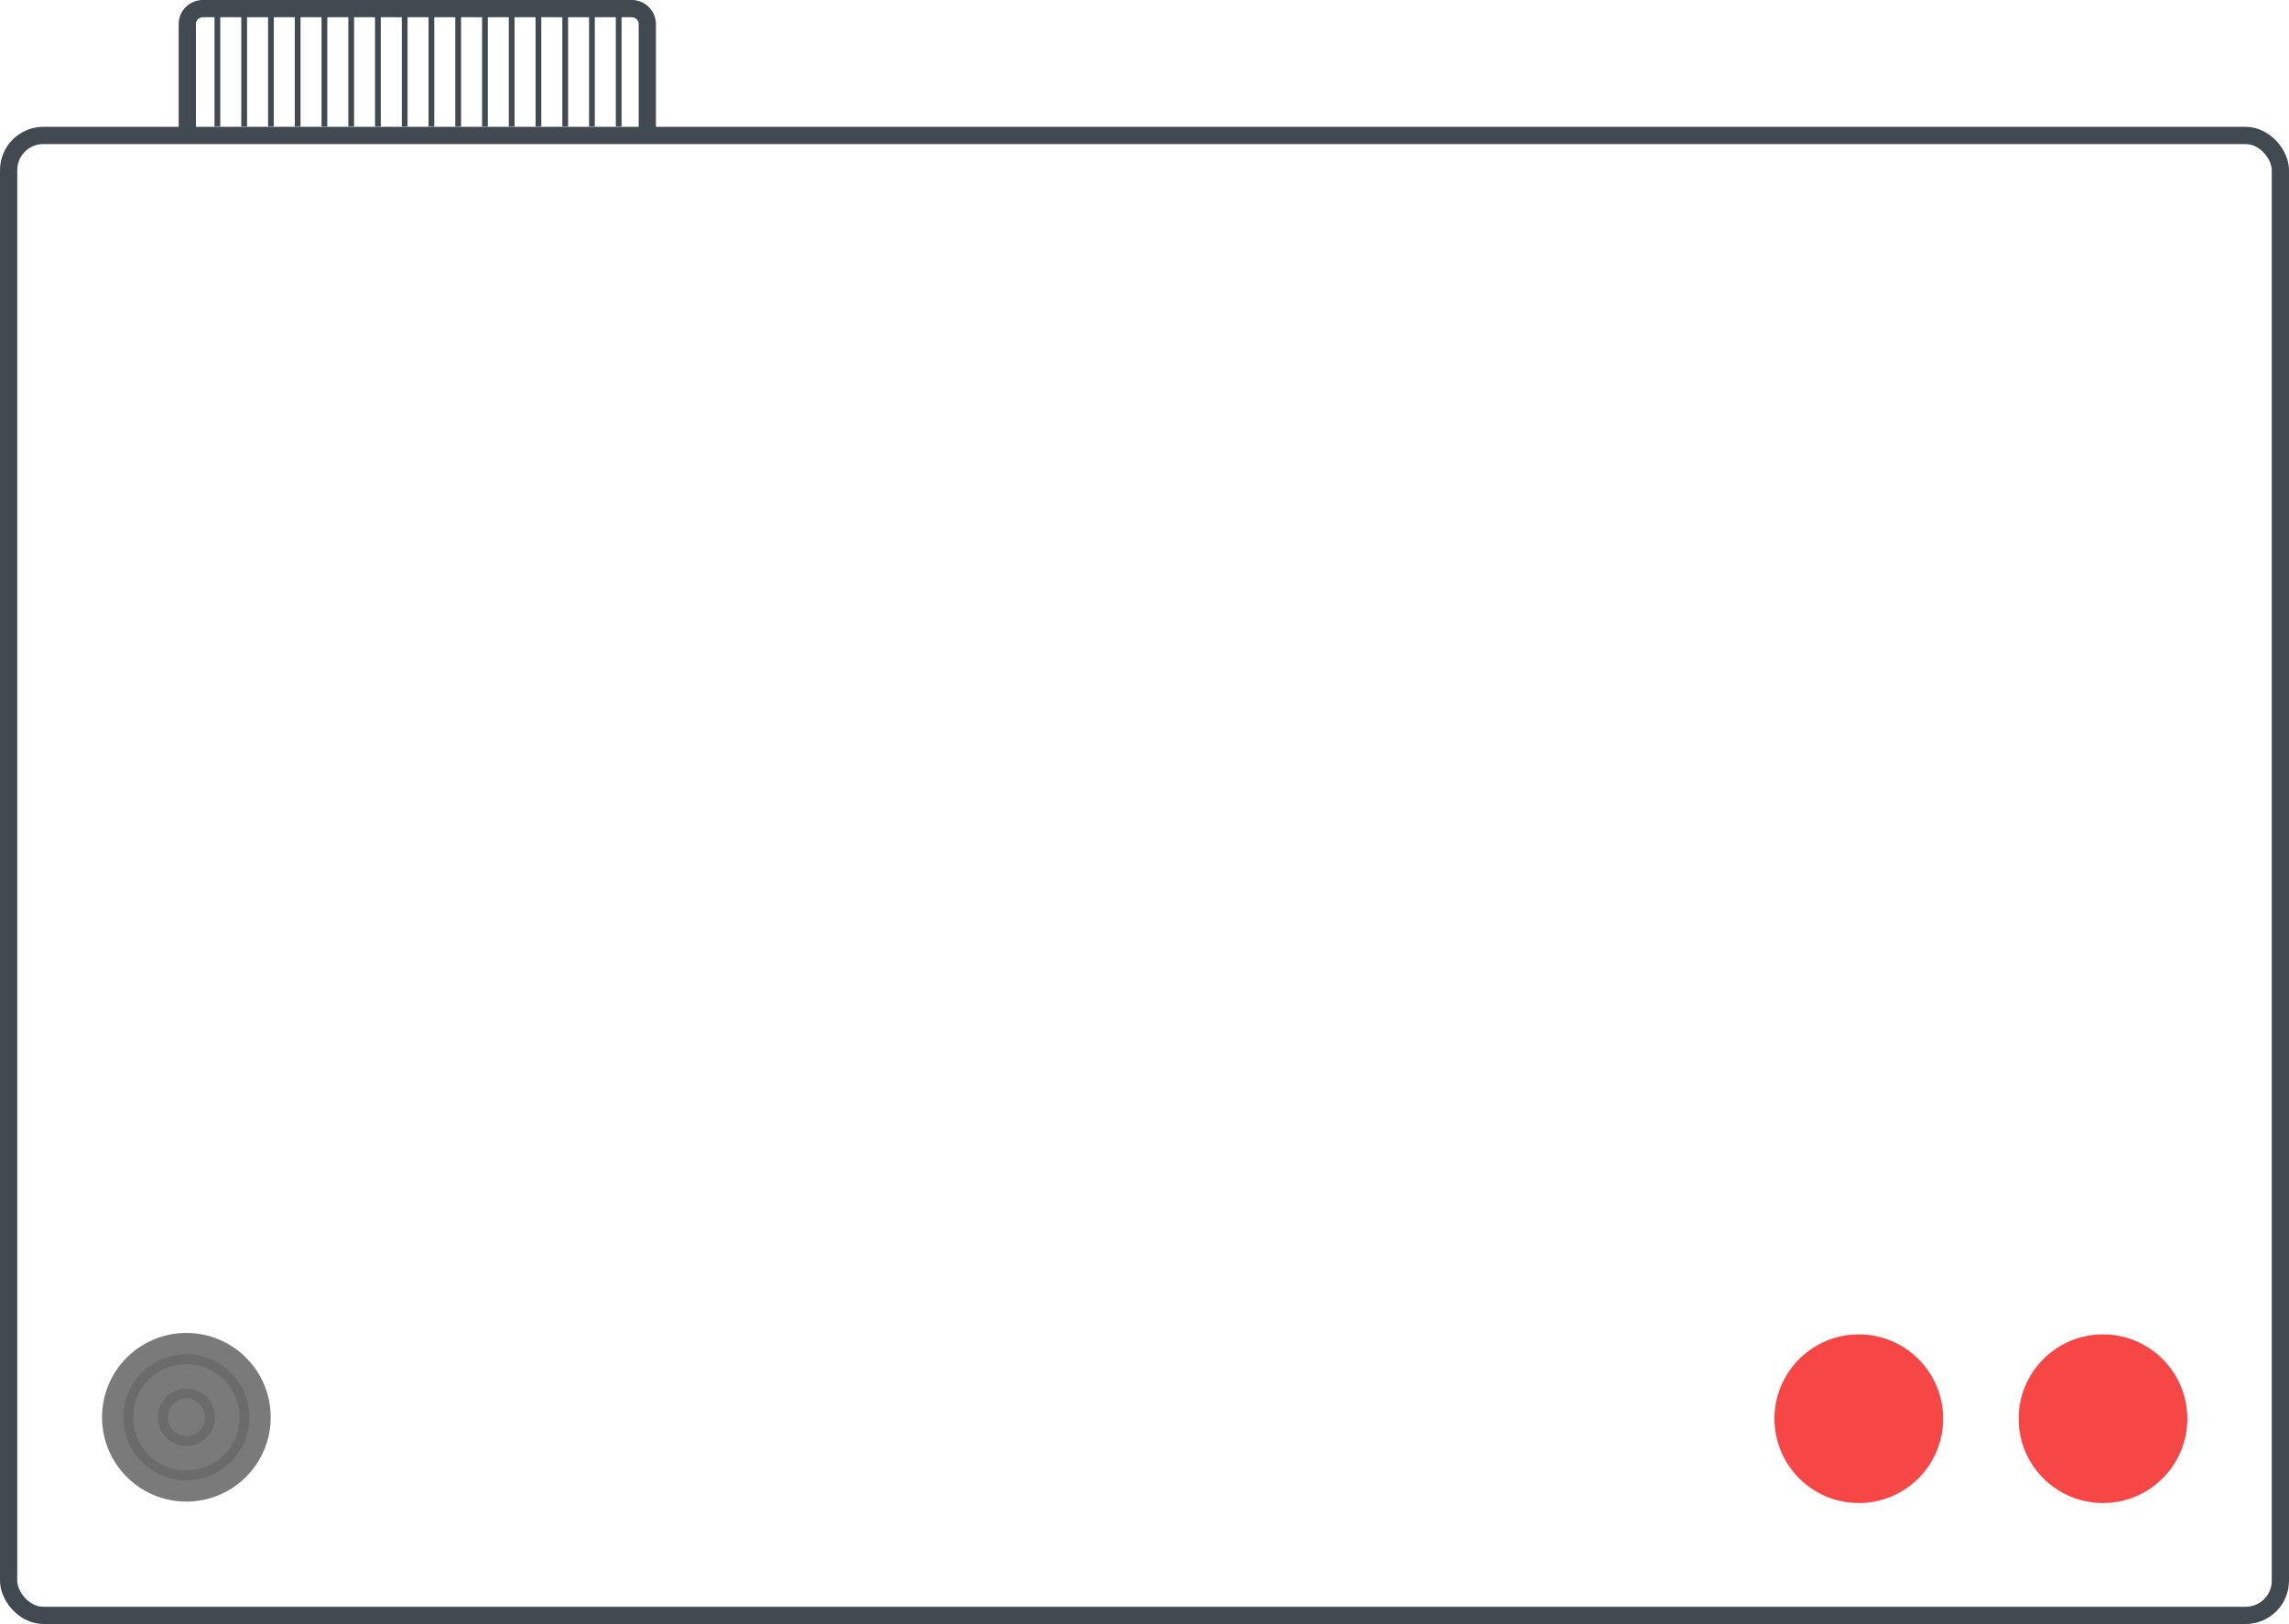 <svg xmlns="http://www.w3.org/2000/svg" viewBox="0 0 398.42 282.72"><defs><style>.cls-1,.cls-3,.cls-5{fill:none;stroke-miterlimit:10;}.cls-1,.cls-5{stroke:#414a51;}.cls-1{stroke-width:3px;}.cls-2{fill:#7a7a7a;}.cls-3{stroke:#6b6b6b;stroke-width:1.72px;}.cls-4{fill:#f64646;}</style></defs><title>Asset 23</title><g id="Layer_2" data-name="Layer 2"><g id="Layer_5" data-name="Layer 5"><rect class="cls-1" x="1.5" y="23.58" width="395.42" height="257.64" rx="6.04" ry="6.04"/><circle class="cls-2" cx="32.44" cy="246.73" r="14.68"/><circle class="cls-3" cx="32.44" cy="246.73" r="10.12"/><circle class="cls-3" cx="32.44" cy="246.73" r="4.12"/><circle class="cls-4" cx="323.54" cy="246.98" r="14.68"/><circle class="cls-4" cx="366.04" cy="246.98" r="14.68"/><path class="cls-1" d="M112.67,22.8V4.21A2.71,2.71,0,0,0,110,1.5H35.31A2.71,2.71,0,0,0,32.6,4.21V22.8"/><line class="cls-5" x1="37.84" y1="2.2" x2="37.84" y2="22.03"/><line class="cls-5" x1="42.5" y1="2.2" x2="42.5" y2="22.03"/><line class="cls-5" x1="47.16" y1="2.2" x2="47.16" y2="22.03"/><line class="cls-5" x1="51.81" y1="2.2" x2="51.81" y2="22.03"/><line class="cls-5" x1="56.47" y1="2.2" x2="56.47" y2="22.03"/><line class="cls-5" x1="61.13" y1="2.2" x2="61.13" y2="22.03"/><line class="cls-5" x1="65.78" y1="2.2" x2="65.78" y2="22.03"/><line class="cls-5" x1="70.44" y1="2.2" x2="70.44" y2="22.03"/><line class="cls-5" x1="75.09" y1="2.2" x2="75.09" y2="22.03"/><line class="cls-5" x1="79.75" y1="2.2" x2="79.75" y2="22.03"/><line class="cls-5" x1="84.41" y1="2.2" x2="84.41" y2="22.03"/><line class="cls-5" x1="89.06" y1="2.2" x2="89.06" y2="22.03"/><line class="cls-5" x1="93.72" y1="2.2" x2="93.72" y2="22.03"/><line class="cls-5" x1="98.38" y1="2.2" x2="98.38" y2="22.03"/><line class="cls-5" x1="103.03" y1="2.2" x2="103.03" y2="22.03"/><line class="cls-5" x1="107.69" y1="2.2" x2="107.69" y2="22.03"/></g></g></svg>